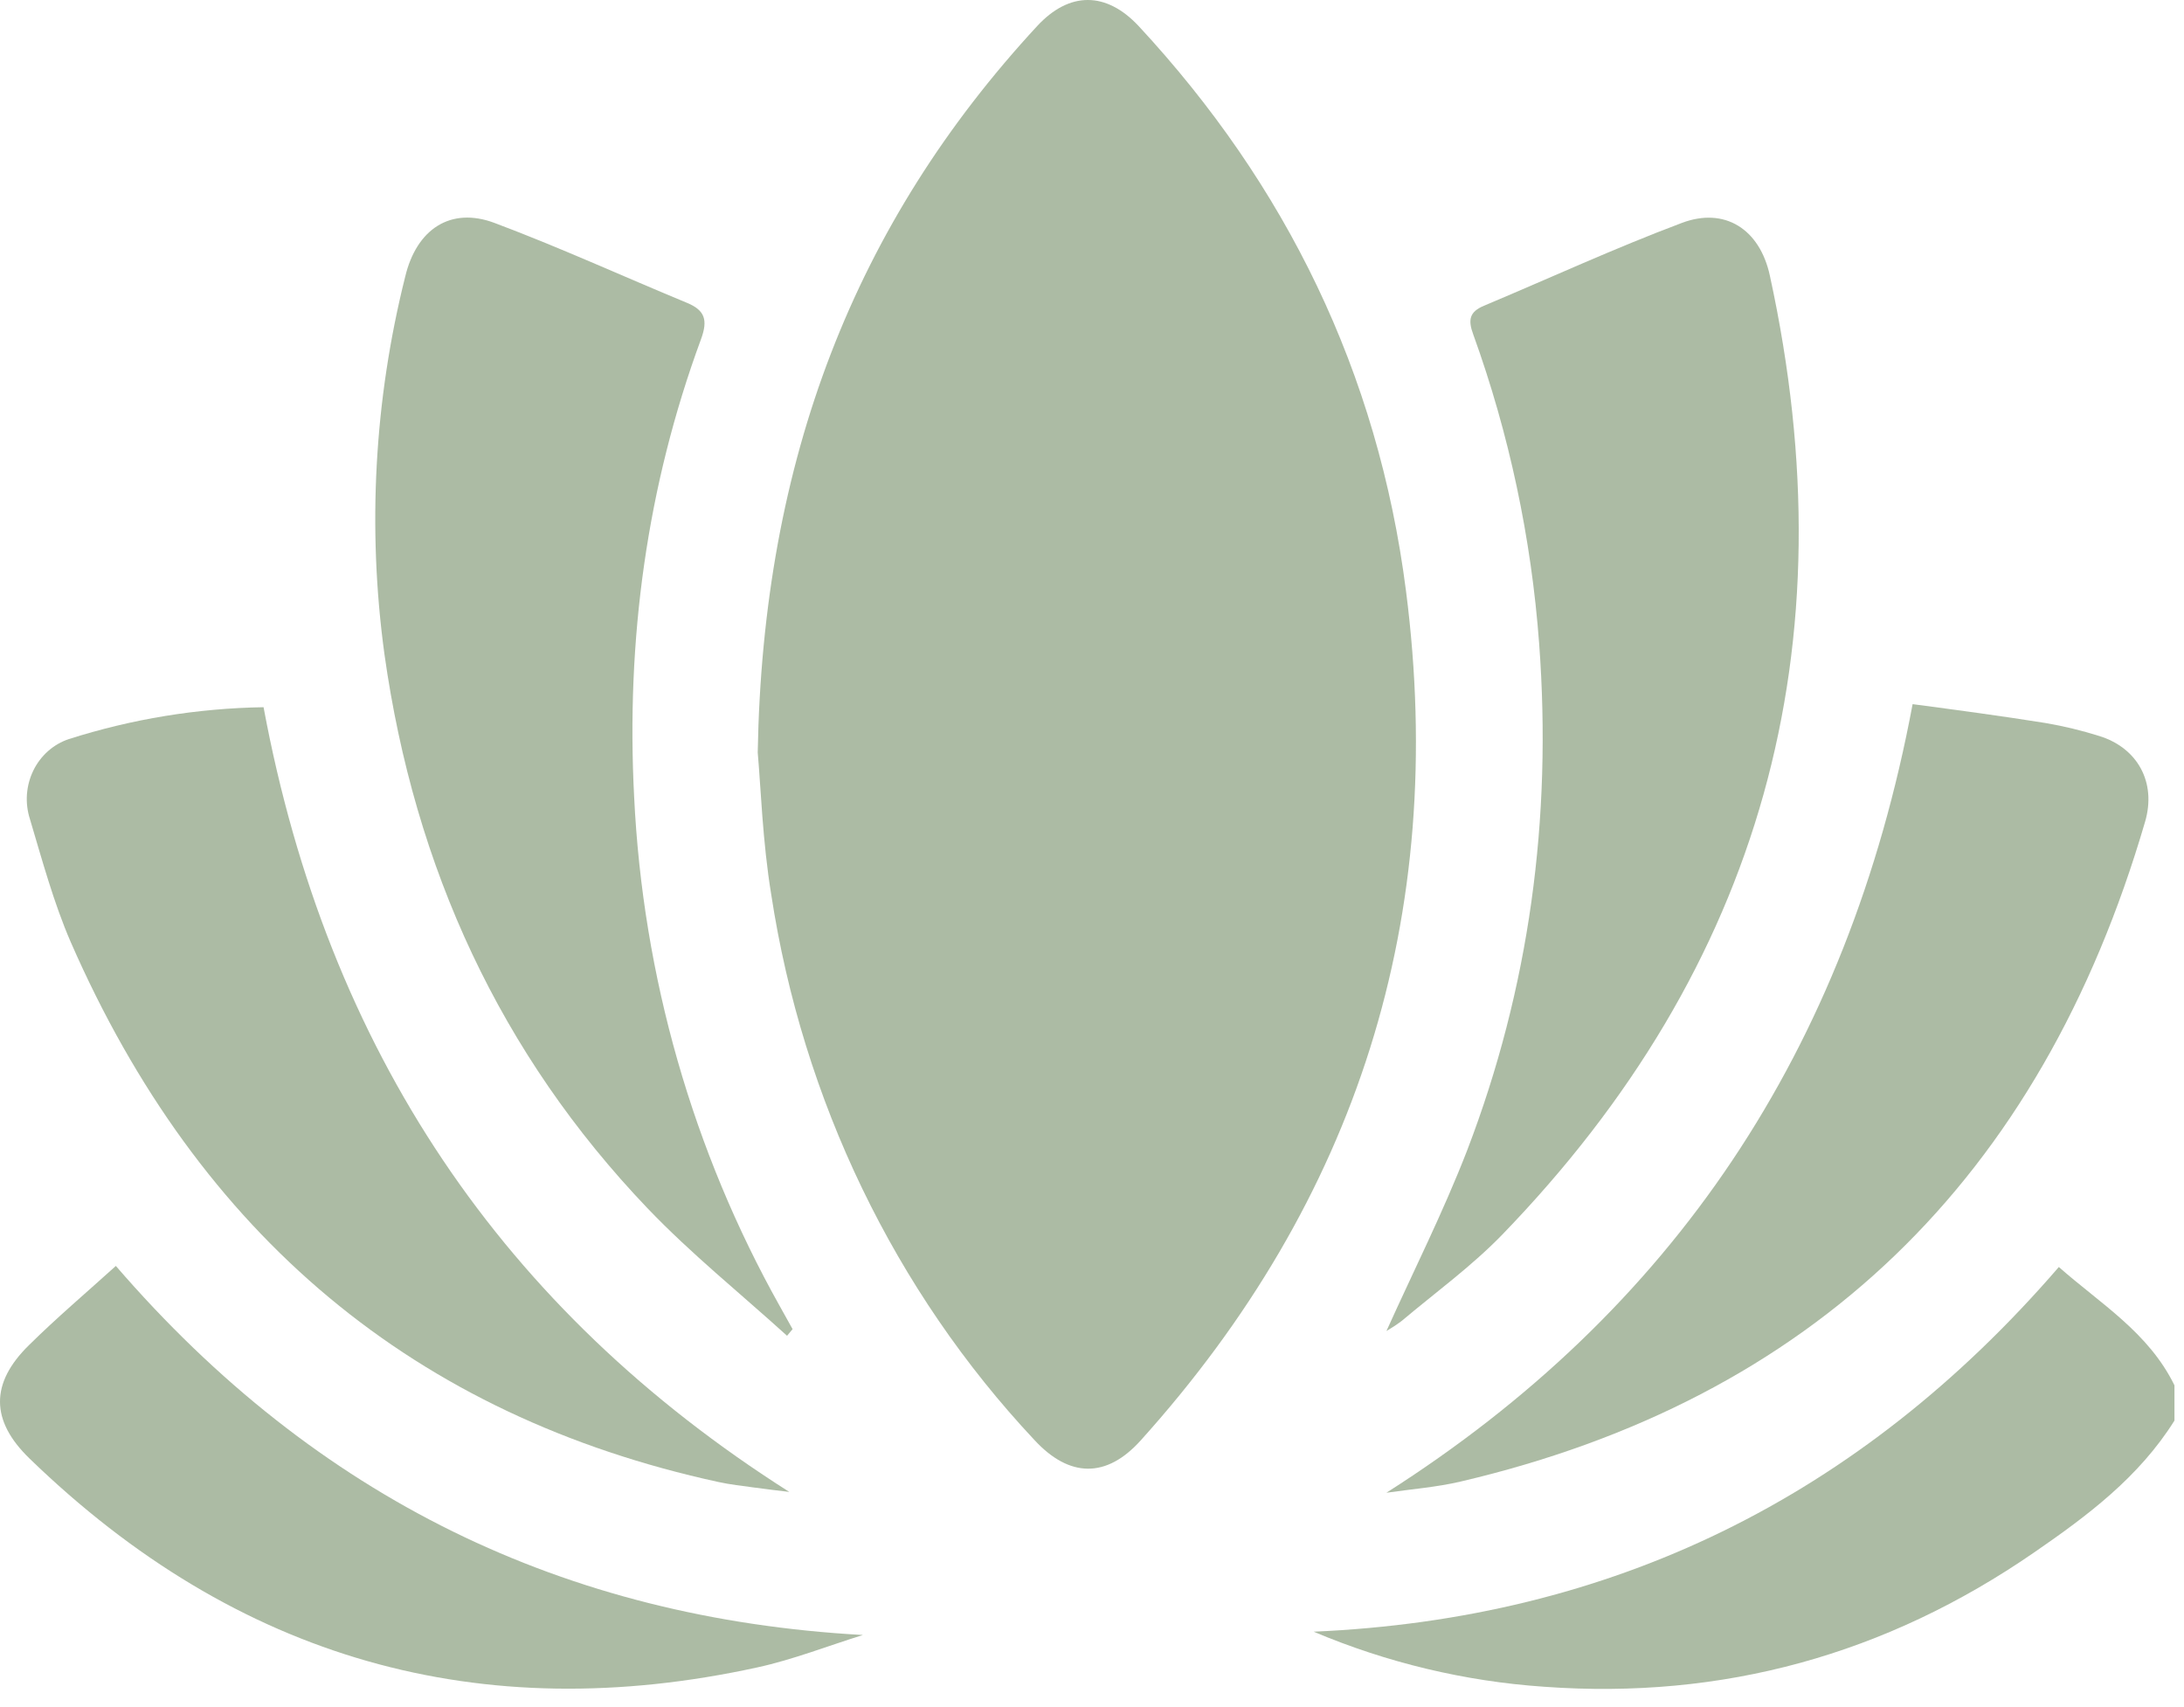 <svg width="87" height="68" viewBox="0 0 87 68" fill="none" xmlns="http://www.w3.org/2000/svg">
<path d="M86.62 56.589C85.204 58.851 83.139 60.39 81.038 61.837C75.123 65.922 68.615 67.707 61.514 67.193C58.36 66.978 55.259 66.237 52.329 64.999C64.153 64.483 74.045 59.704 82.014 50.472C83.677 51.94 85.588 53.078 86.62 55.185V56.589Z" fill="#5A784B" fill-opacity="0.5"/>
<path d="M30.184 29.977C30.387 18.32 34.042 8.905 41.312 1.042C42.599 -0.351 44.068 -0.344 45.362 1.042C51.217 7.355 54.892 14.823 56.008 23.539C57.68 36.554 54.039 47.828 45.439 57.381C44.072 58.898 42.599 58.868 41.21 57.367C35.64 51.428 31.975 43.833 30.721 35.628C30.376 33.521 30.308 31.368 30.184 29.977Z" fill="#5A784B" fill-opacity="0.5"/>
<path d="M55.229 53.022C56.3 50.646 57.488 48.292 58.441 45.834C60.926 39.356 61.83 32.61 61.313 25.646C61.001 21.433 60.118 17.286 58.69 13.331C58.464 12.728 58.548 12.419 59.11 12.181C61.737 11.078 64.333 9.881 66.992 8.882C68.695 8.236 70.1 9.118 70.502 10.977C73.73 25.784 70.167 38.528 59.815 49.211C58.595 50.462 57.172 51.495 55.835 52.621C55.64 52.767 55.438 52.9 55.229 53.022Z" fill="#5A784B" fill-opacity="0.5"/>
<path d="M31.352 53.211C29.495 51.526 27.532 49.949 25.797 48.135C19.941 42.008 16.512 34.587 15.313 26.05C14.629 21.034 14.91 15.928 16.14 11.027C16.591 9.128 17.947 8.225 19.697 8.88C22.282 9.849 24.798 11.001 27.355 12.059C28.085 12.358 28.207 12.749 27.922 13.52C25.761 19.388 24.938 25.491 25.261 31.743C25.607 38.894 27.598 45.854 31.065 52.035L31.573 52.947L31.352 53.211Z" fill="#5A784B" fill-opacity="0.5"/>
<path d="M10.499 28.172C13.041 41.84 20.028 52.189 31.442 59.431C30.975 59.374 30.505 59.322 30.037 59.256C29.57 59.19 29.088 59.139 28.621 59.037C16.537 56.407 7.935 49.235 2.814 37.52C2.137 35.955 1.685 34.278 1.192 32.628C1.091 32.313 1.05 31.98 1.073 31.648C1.097 31.316 1.183 30.993 1.327 30.696C1.471 30.4 1.671 30.136 1.914 29.921C2.157 29.705 2.438 29.543 2.742 29.442C5.258 28.64 7.869 28.213 10.499 28.172Z" fill="#5A784B" fill-opacity="0.5"/>
<path d="M55.227 59.464C66.608 52.227 73.602 41.873 76.189 28.05C77.96 28.285 79.731 28.521 81.497 28.804C82.217 28.928 82.929 29.1 83.627 29.32C85.148 29.791 85.909 31.163 85.45 32.734C81.273 47.031 72.136 55.746 58.191 59.017C57.22 59.245 56.217 59.321 55.227 59.464Z" fill="#5A784B" fill-opacity="0.5"/>
<path d="M4.615 50.429C12.618 59.702 22.506 64.473 34.374 65.131C32.974 65.567 31.594 66.111 30.168 66.422C19.145 68.831 9.451 66.121 1.172 58.097C-0.382 56.591 -0.396 55.099 1.161 53.577C2.259 52.493 3.44 51.492 4.615 50.429Z" fill="#5A784B" fill-opacity="0.5"/>
</svg>
